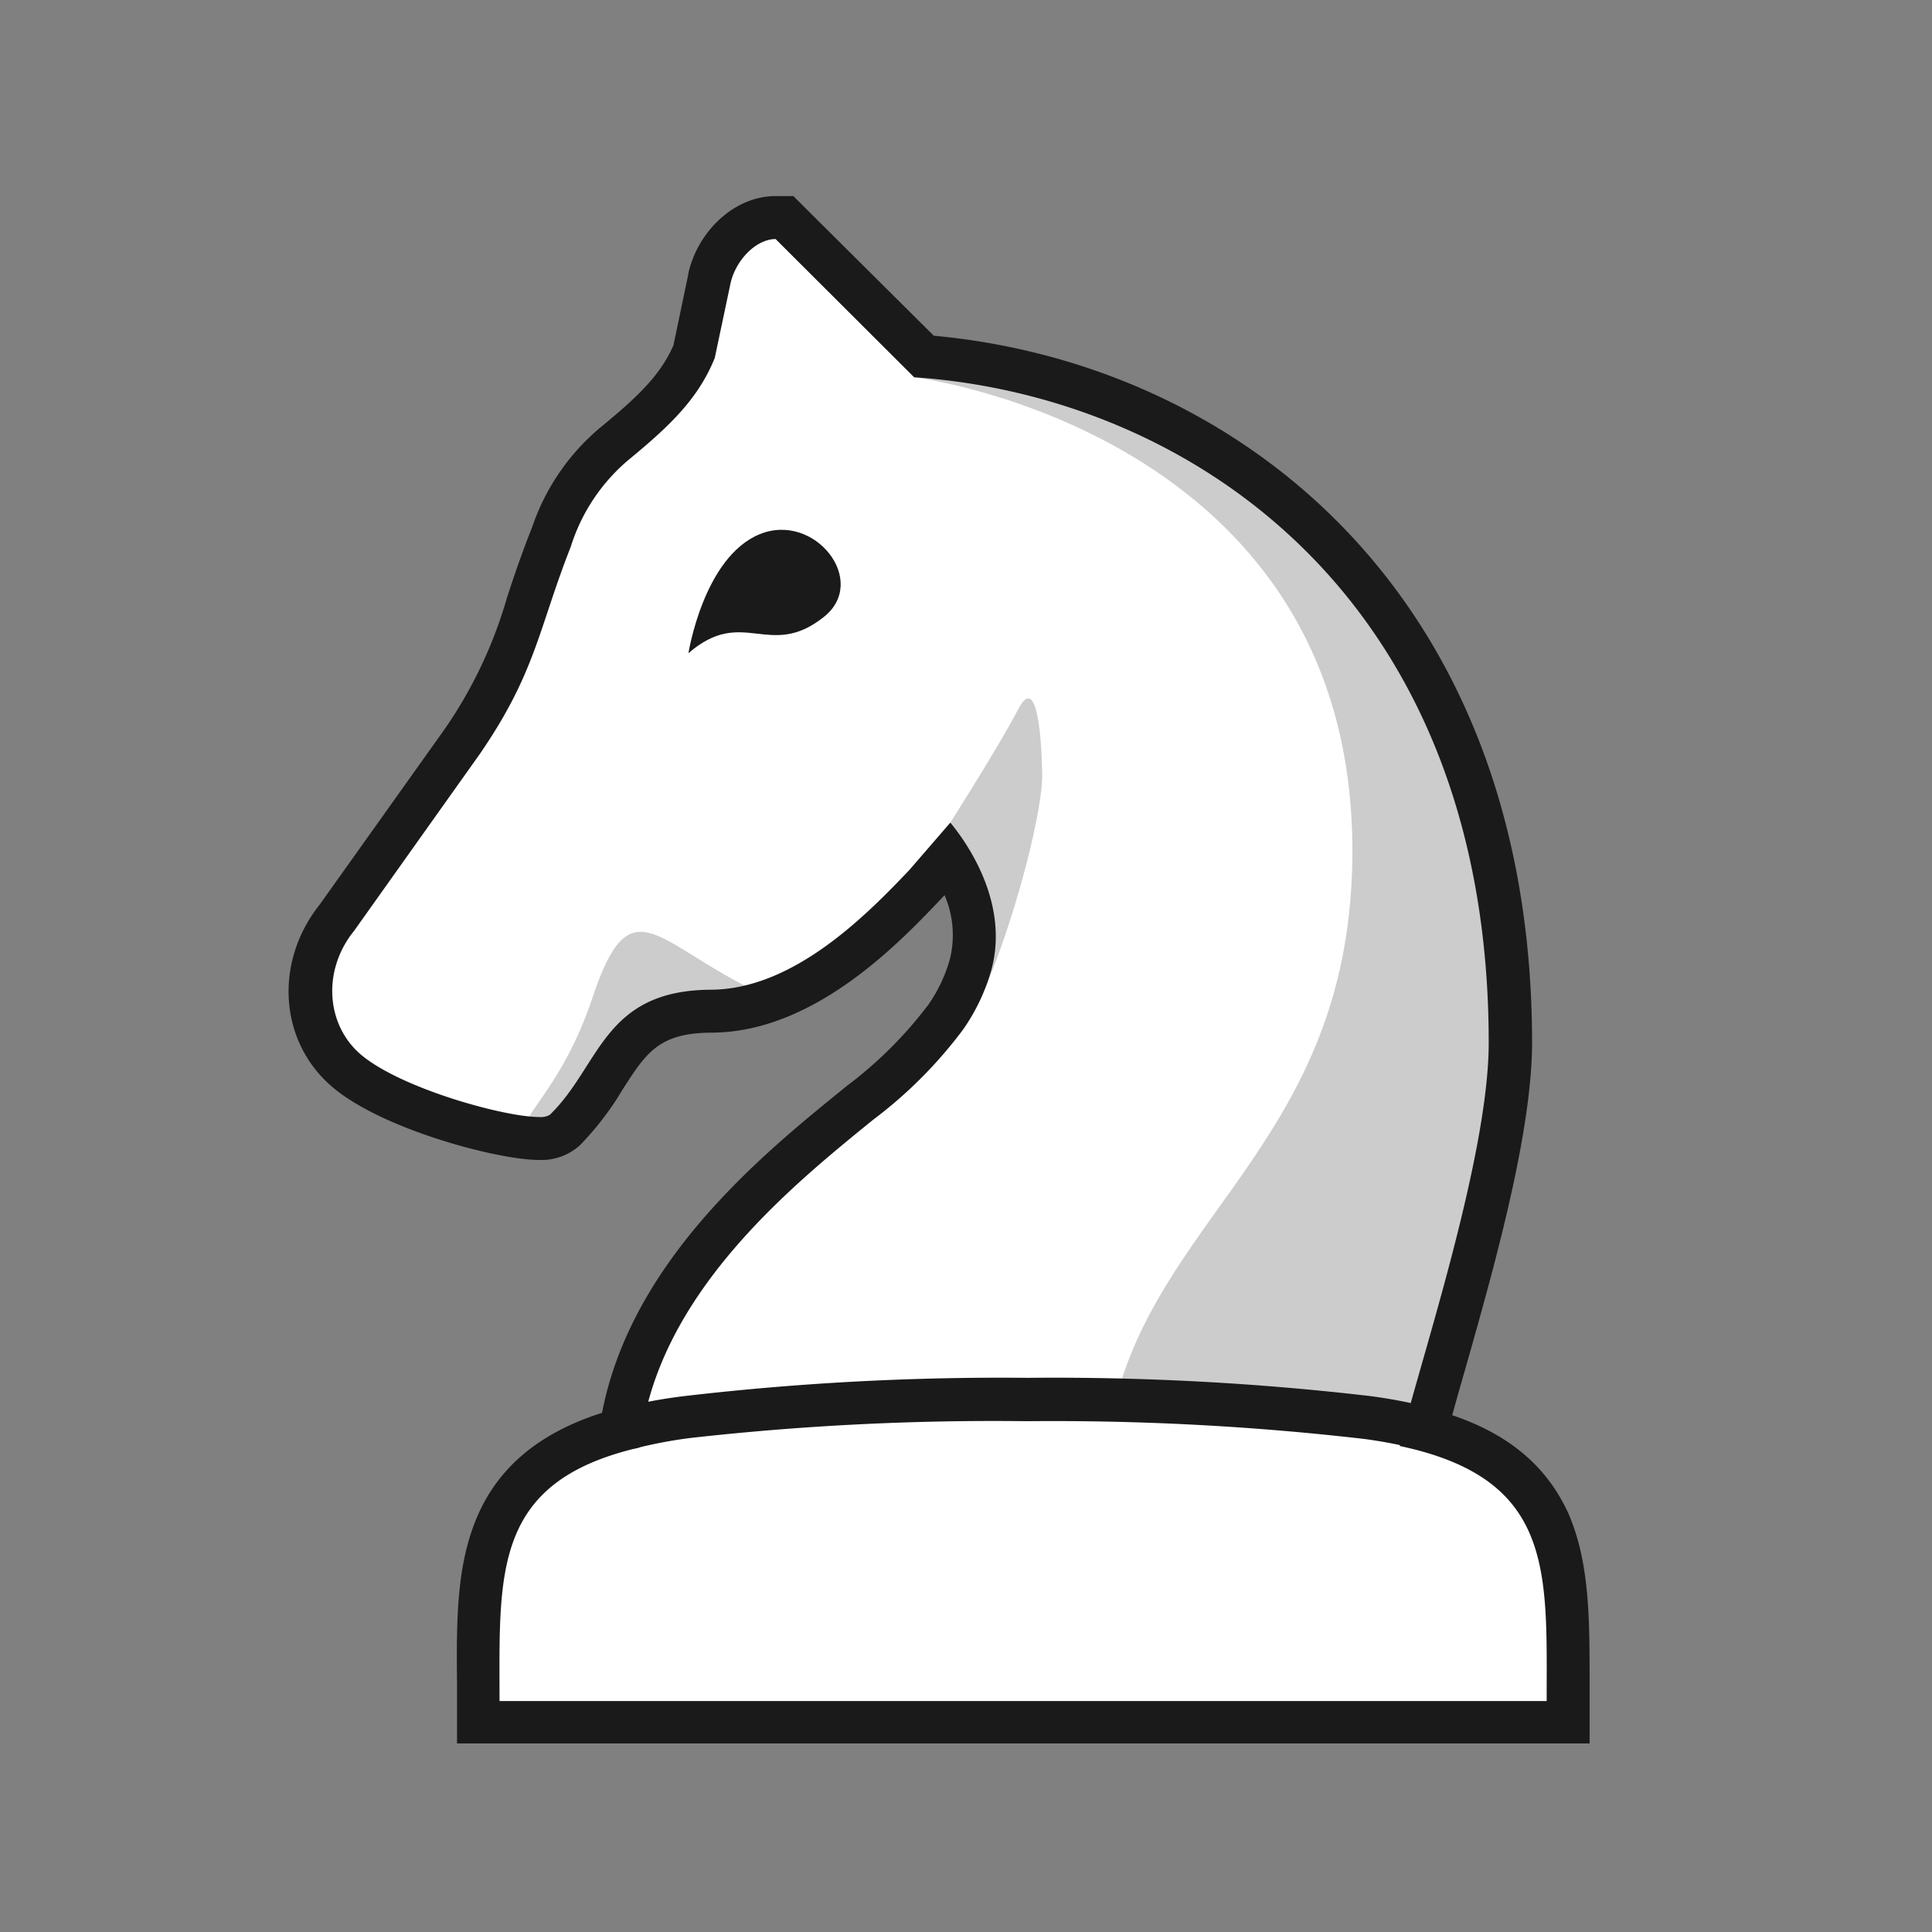 <svg xmlns="http://www.w3.org/2000/svg" xml:space="preserve" id="Layer_1" x="0" y="0" style="enable-background:new 0 0 180 180" version="1.1" viewBox="0 0 180 180"><rect x="0" y="0" width="180" height="180" fill="#808080" stroke="none"/><defs><style>.clsN-4{opacity:.2}.clsN-6{fill:#1a1a1a}</style></defs><path d="M0 0h180v180H0z" style="fill:none"/><path d="M73.07 20.25h-.83c-2.72 0-5.43 2.48-6.16 5.64l-1.45 6.88c-1.32 3.14-3.54 5.36-7.13 8.32a19.11 19.11 0 0 0-6.06 8.69l-.17.42c-.9 2.29-1.56 4.3-2.16 6.07A43.59 43.59 0 0 1 43 69.12L31.37 85.5c-3.62 4.51-3.22 10.76.92 14.27s14.4 6.3 17.9 6.3a3.37 3.37 0 0 0 2.42-.78 24.78 24.78 0 0 0 3.7-4.85c2.31-3.6 4-6.2 9.93-6.23 8.73 0 16.28-7.95 19.91-11.76l2.18-2.52c1.46 2.33 3.14 6.13 2 10.11a16.46 16.46 0 0 1-2.3 4.79 40.35 40.35 0 0 1-8 8l-.19.16c-7.52 6.08-20 16.15-22.08 30.28-13.33 3.64-13.3 12.93-13.27 23.62v3.61H146.1v-3.6c0-10.69.06-20-13.28-23.63.41-1.59 1-3.64 1.64-5.9 2.63-9.24 6.24-21.9 6.24-30.2 0-19.56-6.19-36-17.89-47.47a59 59 0 0 0-36.76-16.49L73.66 20.84l-.59-.59Z" style="fill:#fff"/><path d="M95.71 138.41c43.07 0 47.54 4.75 47.54 4.75h.59c-1.93-10.18-24.49-11.3-24.49-11.3H72.24s-23.36.81-24.66 11.3h.59s4.47-4.75 47.54-4.75Z" style="opacity:.2;fill:#fff"/><path d="M69.64 40.21c8.06-5 2.6-18 2.6-18a5 5 0 0 0-5 4l-1.46 6.92c-1.41 3.38-3.71 5.7-7.46 8.8a18 18 0 0 0-5.76 8.26l-.16.42c-.89 2.26-1.52 4.17-2.14 6a44.74 44.74 0 0 1-6.22 13.1L32.42 86.14c-.15.15-.3.31-.44.47a6 6 0 0 0-1 7.74S50 70.9 52.49 67.61c4.51-5.98 1.67-17.77 17.15-27.4Z" class="clsN-4" style="fill:#fff"/><path d="M70.78 49.77c-5.23 2.14-6.64 11.09-6.64 11.09 5.08-4.42 7.53.65 12.59-3.36 4.27-3.34-.83-9.83-5.95-7.73Z" class="clsN-6"/><path d="M94.87 66.07c-1.82 3.49-6.33 10.57-6.33 10.57s-.47 1.43-1.05 3.46c0 0 2.08-.23 2.47 6.39.1 1.72.93 7.76 2 5.18 3.04-7.44 5.18-16.44 5.14-19.49s-.42-9.6-2.23-6.11Z" class="clsN-4"/><path d="M85.17 35.15S126 40.22 126 79.26c0 26.14-17.38 33.44-22 51 0 0 19.33.15 27.88 4.19 0 0 9.18-24.84 9.18-39.56-.01-15.06-11.45-60.89-55.89-59.74ZM70.12 92.2c-9.11-4.47-11.41-9.79-14.91.72-3.4 10.18-8.55 11.93-5.09 13s7.74-10.45 10.77-10.64 12.64-1.41 9.23-3.08Z" class="clsN-4"/><path d="m72.24 22.25 12.93 12.9c25.26 1.71 53.53 20.1 53.53 62 0 11.12-7 31.49-8.29 37.57 14.39 3.05 13.69 11.63 13.69 23.76H46.54c0-12-.68-20.47 13.08-23.63C61 120.66 74 110.31 81.34 104.33a41.62 41.62 0 0 0 8.41-8.44 18.34 18.34 0 0 0 2.57-5.37c1.82-6.37-2.3-12.09-3.78-13.88l-3.83 4.43C80.85 85.12 74 92.18 66.23 92.21c-10.05.05-10.29 7.09-15 11.65a1.69 1.69 0 0 1-1 .21c-3.27 0-12.92-2.68-16.61-5.82-3.22-2.74-3.64-7.82-.62-11.54l11.7-16.46c5.23-7.6 5.46-11.65 8.48-19.32a17.36 17.36 0 0 1 5.64-8.3c3.81-3.15 6.28-5.61 7.77-9.27l1.48-7c.5-2.16 2.39-4.09 4.21-4.09m1.66-4h-1.7c-3.68 0-7.16 3.09-8.11 7.19v.08l-1.39 6.64c-1.18 2.68-3.14 4.62-6.49 7.39a20.82 20.82 0 0 0-6.66 9.51l-.16.41c-.92 2.34-1.6 4.37-2.19 6.17A41.6 41.6 0 0 1 41.38 68L29.77 84.3c-4.25 5.35-3.77 12.79 1.23 17 4.6 3.91 15.36 6.77 19.2 6.77a5.36 5.36 0 0 0 3.8-1.34 27.63 27.63 0 0 0 4-5.21c2.18-3.41 3.38-5.28 8.25-5.31 9.58 0 17.53-8.37 21.35-12.38l.07-.07.06-.07.27-.29a9.35 9.35 0 0 1 .49 6 14.14 14.14 0 0 1-2 4.21 38.38 38.38 0 0 1-7.63 7.59l-.19.16c-7.53 6.1-19.83 16.06-22.58 30.27-5.78 1.84-9.58 5-11.57 9.54s-2 9.68-1.94 15.66v5.6H148.1v-5.6c0-6.07 0-11.32-2-15.88-2-4.32-5.44-7.28-10.8-9.1.33-1.2.71-2.56 1.13-4 2.66-9.36 6.31-22.17 6.31-30.75C142.7 55 115 33.84 87 31.28L75.07 19.42l-1.17-1.17Z" class="clsN-6"/><path d="M95.71 132.41a252.5 252.5 0 0 1 31.36 1.65 43.67 43.67 0 0 1 5.17 1l.66-4a46.29 46.29 0 0 0-5.32-1 254.17 254.17 0 0 0-31.87-1.69 254 254 0 0 0-31.86 1.69 47 47 0 0 0-5.58 1l.82 3.91a42.8 42.8 0 0 1 5.26-1 252.6 252.6 0 0 1 31.36-1.56Z" class="clsN-6"/></svg>